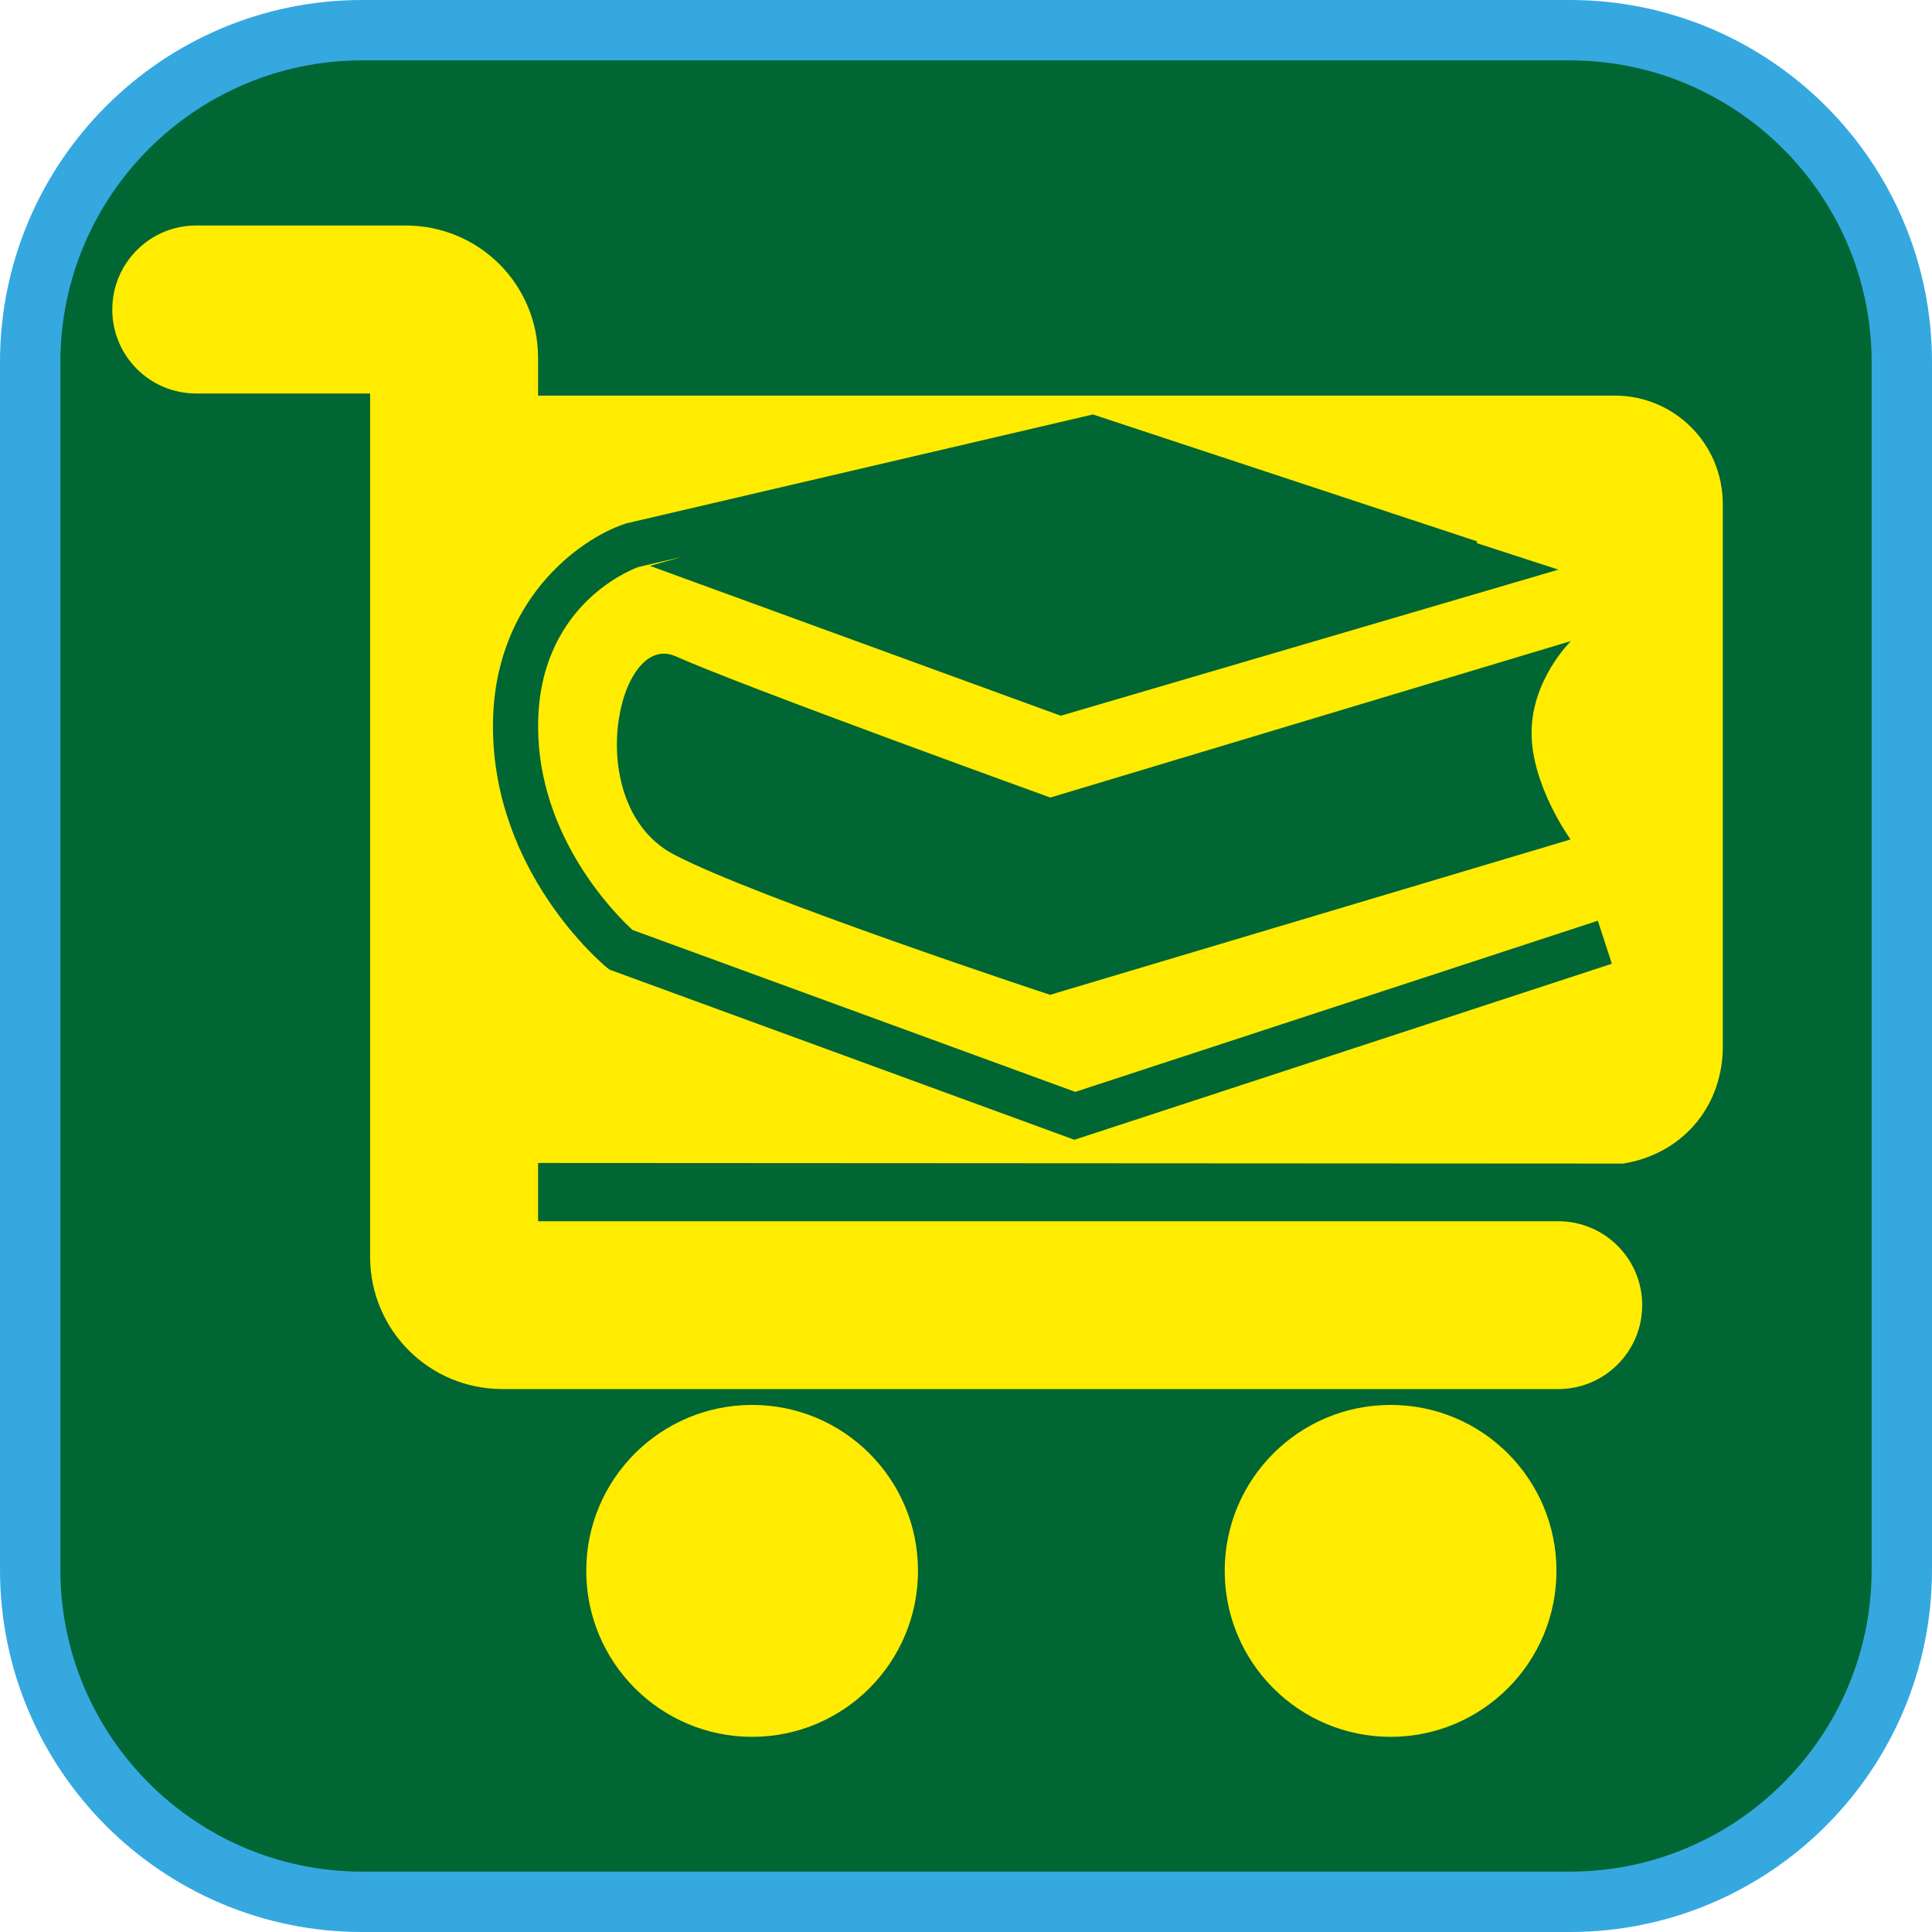 <?xml version="1.0" encoding="UTF-8"?><svg xmlns="http://www.w3.org/2000/svg" viewBox="0 0 128 128"><defs><style>.cls-1{fill:#063;}.cls-2{fill:#ffec00;}.cls-3{fill:#35a8e0;}</style></defs><g id="cuadrobase"><g><rect class="cls-1" x="2" y="2" width="124" height="124" rx="22" ry="22"/><path class="cls-3" d="M104,4c11.03,0,20,8.97,20,20V104c0,11.03-8.97,20-20,20H24c-11.03,0-20-8.97-20-20V24C4,12.97,12.97,4,24,4H104m0-4H24C10.75,0,0,10.75,0,24V104c0,13.25,10.75,24,24,24H104c13.25,0,24-10.75,24-24V24c0-13.25-10.75-24-24-24h0Z"/></g></g><g id="figura"><g><path class="cls-2" d="M49.83,93.08c-6.07,0-10.99,4.92-10.99,10.99s4.92,11,10.99,11,10.99-4.92,10.99-11-4.92-10.99-10.99-10.99Z"/><path class="cls-2" d="M92.13,93.08c-6.07,0-10.99,4.92-10.99,10.99s4.92,11,10.99,11,10.99-4.92,10.99-11-4.92-10.99-10.99-10.99Z"/><path class="cls-2" d="M106.99,26.21H35.65v-2.53c-.02-4.84-3.9-8.72-8.74-8.74H13c-3.07,0-5.56,2.49-5.56,5.57s2.49,5.56,5.56,5.56h11.52v57.22c.02,4.84,3.9,8.72,8.74,8.74H103.24c3.07,0,5.56-2.49,5.56-5.56s-2.49-5.56-5.56-5.56H35.65v-3.86l71.89,.04c3.84-.62,6.49-3.64,6.6-7.53V33.36c-.02-3.96-3.19-7.14-7.15-7.15Zm-2.95,29.41l-34.47,10.29s-19.42-6.41-24.91-9.29c-6.21-3.25-3.77-14.87,.1-13.14,4.44,1.99,24.83,9.36,24.83,9.36l34.49-10.37s-2.59,2.52-2.61,6.04c-.02,3.52,2.58,7.1,2.58,7.1Zm-32.84,19.9l-30.82-11.28-.2-.16c-.31-.25-7.52-6.33-7.52-15.96,0-8.31,5.71-12.4,8.73-13.41l.13-.04,30.89-7.21,25.46,8.41-.04,.11,5.42,1.76-32.97,9.68-27.22-9.93c.1-.03,.9-.26,2.18-.61l-2.96,.69c-.67,.25-6.63,2.67-6.63,10.55,0,7.41,5.22,12.54,6.25,13.49l29.34,10.73,34.62-11.34,.93,2.85-35.6,11.66Z"/></g></g></svg>